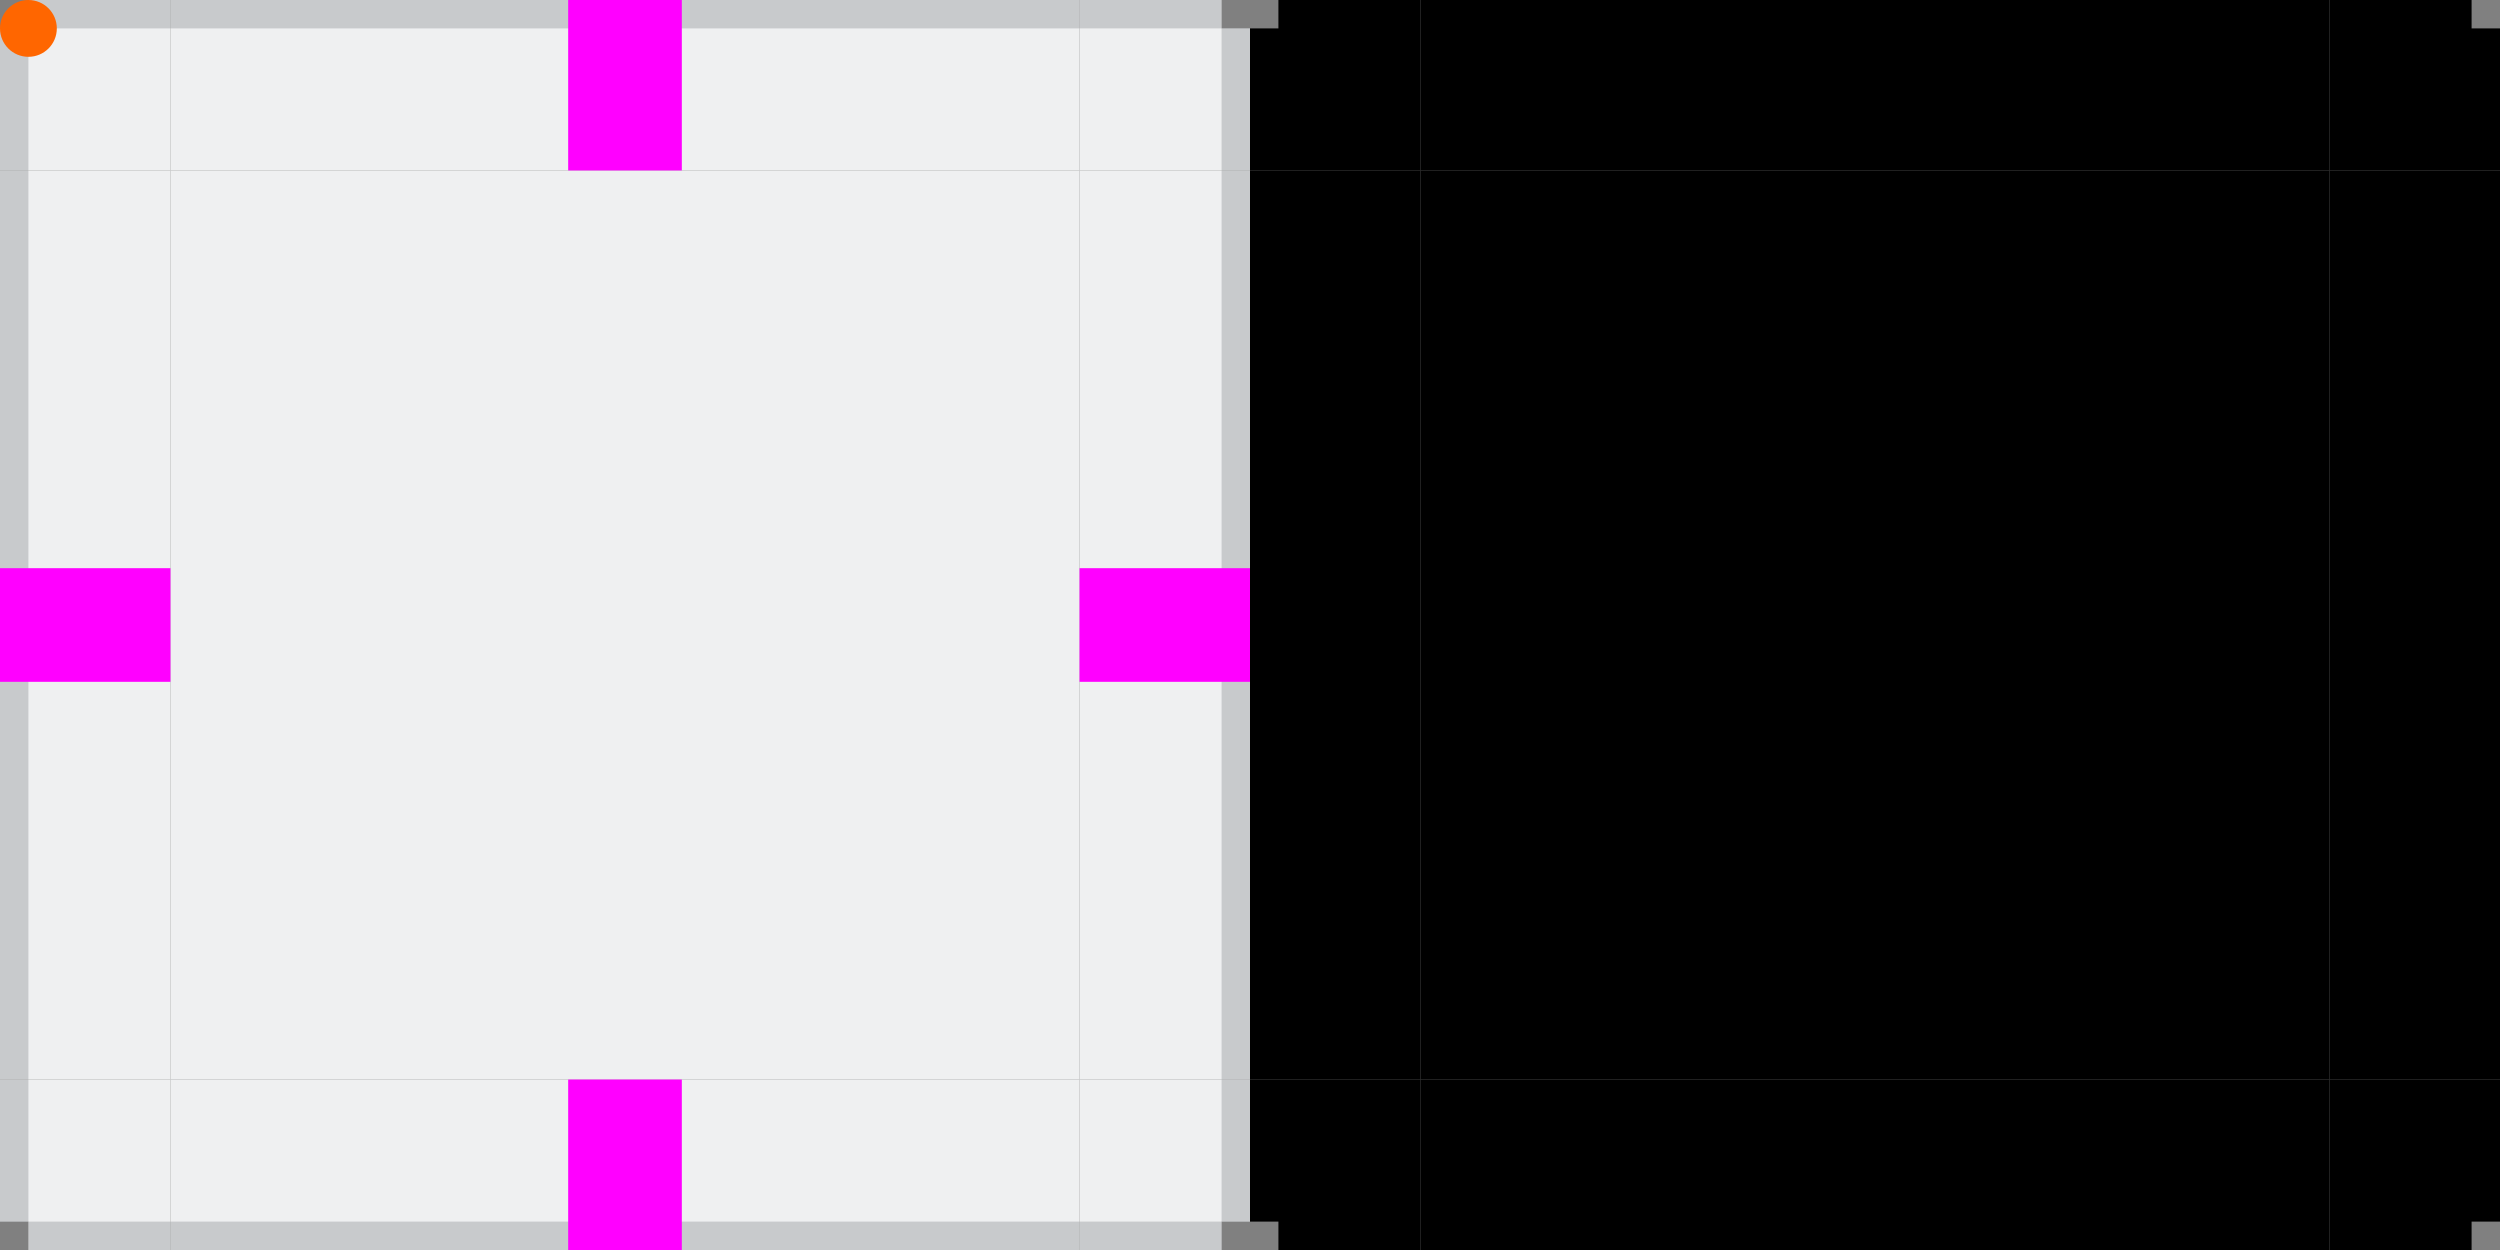 <svg width="88" height="44" viewBox="0 0 88 44" version="1.1" xmlns="http://www.w3.org/2000/svg"
  xmlns:svg="http://www.w3.org/2000/svg">
  <rect x="0" y="0" width="88" height="44" fill="#808080" stroke="none"/>
  <defs>
    <style type="text/css" id="current-color-scheme">
      .ColorScheme-Text {
        color: #31363b;
        stop-color: #31363b;
      }

      .ColorScheme-Background {
        color: #eff0f1;
        stop-color: #eff0f1;
      }

      .ColorScheme-Highlight {
        color: #3daee9;
        stop-color: #3daee9;
      }

      .ColorScheme-ViewText {
        color: #31363b;
        stop-color: #31363b;
      }

      .ColorScheme-ViewBackground {
        color: #fcfcfc;
        stop-color: #fcfcfc;
      }

      .ColorScheme-ViewHover {
        color: #93cee9;
        stop-color: #93cee9;
      }

      .ColorScheme-ViewFocus {
        color: #3daee9;
        stop-color: #3daee9;
      }

      .ColorScheme-ButtonText {
        color: #31363b;
        stop-color: #31363b;
      }

      .ColorScheme-ButtonBackground {
        color: #eff0f1;
        stop-color: #eff0f1;
      }

      .ColorScheme-ButtonHover {
        color: #93cee9;
        stop-color: #93cee9;
      }

      .ColorScheme-ButtonFocus {
        color: #3daee9;
        stop-color: #3daee9;
      }
    </style>
  </defs>
  <g id="topleft">
    <path d="M 0,6 H 1 5 6 V 5 4 1 0 H 5 1 V 1 H 0 v 3 1 z" class="ColorScheme-Background" fill="currentColor" />
    <path d="M 0,6 H 1 V 3 2 1 H 2 3 6 V 0 H 3 2 1 V 1 H 0 v 1 1 z" class="ColorScheme-Text" fill="currentColor"
      opacity="0.2" />
  </g>
  <g id="top">
    <rect width="32" height="6" x="6" y="0" class="ColorScheme-Background" fill="currentColor" />
    <rect width="32" height="1" x="6" y="0" class="ColorScheme-Text" fill="currentColor" opacity="0.2" />
  </g>
  <g id="topright">
    <path d="m 38,0 v 1 4 1 h 1 1 3 1 V 5 1 H 43 V 0 h -3 -1 z" class="ColorScheme-Background" fill="currentColor" />
    <path d="m 38,0 v 1 h 3 1 1 v 1 1 3 h 1 V 3 2 1 H 43 V 0 h -1 -1 z" class="ColorScheme-Text" fill="currentColor"
      opacity="0.2" />
  </g>
  <g id="left">
    <rect width="6" height="32" x="0" y="6" class="ColorScheme-Background" fill="currentColor" />
    <rect width="1" height="32" x="0" y="6" class="ColorScheme-Text" fill="currentColor" opacity="0.2" />
  </g>
  <rect id="center" width="32" height="32" x="6" y="6" class="ColorScheme-Background" fill="currentColor" />
  <g id="right">
    <rect width="6" height="32" x="38" y="6" class="ColorScheme-Background" fill="currentColor" />
    <rect width="1" height="32" x="43" y="6" class="ColorScheme-Text" fill="currentColor" opacity="0.2" />
  </g>
  <g id="bottomleft">
    <path d="M 6,44 V 43 39 38 H 5 4 1 0 v 1 4 h 1 v 1 h 3 1 z" class="ColorScheme-Background" fill="currentColor" />
    <path d="M 6,44 V 43 H 3 2 1 V 42 41 38 H 0 v 3 1 1 h 1 v 1 h 1 1 z" class="ColorScheme-Text" fill="currentColor"
      opacity="0.2" />
  </g>
  <g id="bottom">
    <rect width="32" height="6" x="6" y="38" class="ColorScheme-Background" fill="currentColor" />
    <rect width="32" height="1" x="6" y="43" class="ColorScheme-Text" fill="currentColor" opacity="0.2" />
  </g>
  <g id="bottomright">
    <path d="m 44,38 h -1 -4 -1 v 1 1 3 1 h 1 4 v -1 h 1 v -3 -1 z" class="ColorScheme-Background"
      fill="currentColor" />
    <path d="m 44,38 h -1 v 3 1 1 h -1 -1 -3 v 1 h 3 1 1 v -1 h 1 v -1 -1 z" class="ColorScheme-Text"
      fill="currentColor" opacity="0.2" />
  </g>
  <rect id="hint-top-margin" width="4" height="6" x="20" y="0" fill="#ff00ff" />
  <rect id="hint-left-margin" width="6" height="4" x="0" y="20" fill="#ff00ff" />
  <rect id="hint-right-margin" width="6" height="4" x="38" y="20" fill="#ff00ff" />
  <rect id="hint-bottom-margin" width="4" height="6" x="20" y="38" fill="#ff00ff" />
  <path id="mask-topleft" d="m 45,0 v 1 h -1 v 5 h 6 V 0 Z" />
  <rect id="mask-top" width="32" height="6" x="50" y="0" />
  <path id="mask-topright" d="m 82,0 v 6 h 6 V 1 H 87 V 0 Z" />
  <rect id="mask-left" width="6" height="32" x="44" y="6" />
  <rect id="mask-center" width="32" height="32" x="50" y="6" />
  <rect id="mask-right" width="6" height="32" x="82" y="6" />
  <path id="mask-bottomleft" d="m 44,38 v 5 h 1 v 1 h 5 v -6 z" />
  <rect id="mask-bottom" width="32" height="6" x="50" y="38" />
  <path id="mask-bottomright" d="m 82,38 v 6 h 5 v -1 h 1 v -5 z" />
  <circle id="hint-tile-center" cx="1" cy="1" r="1" fill="#ff6600" />
</svg>